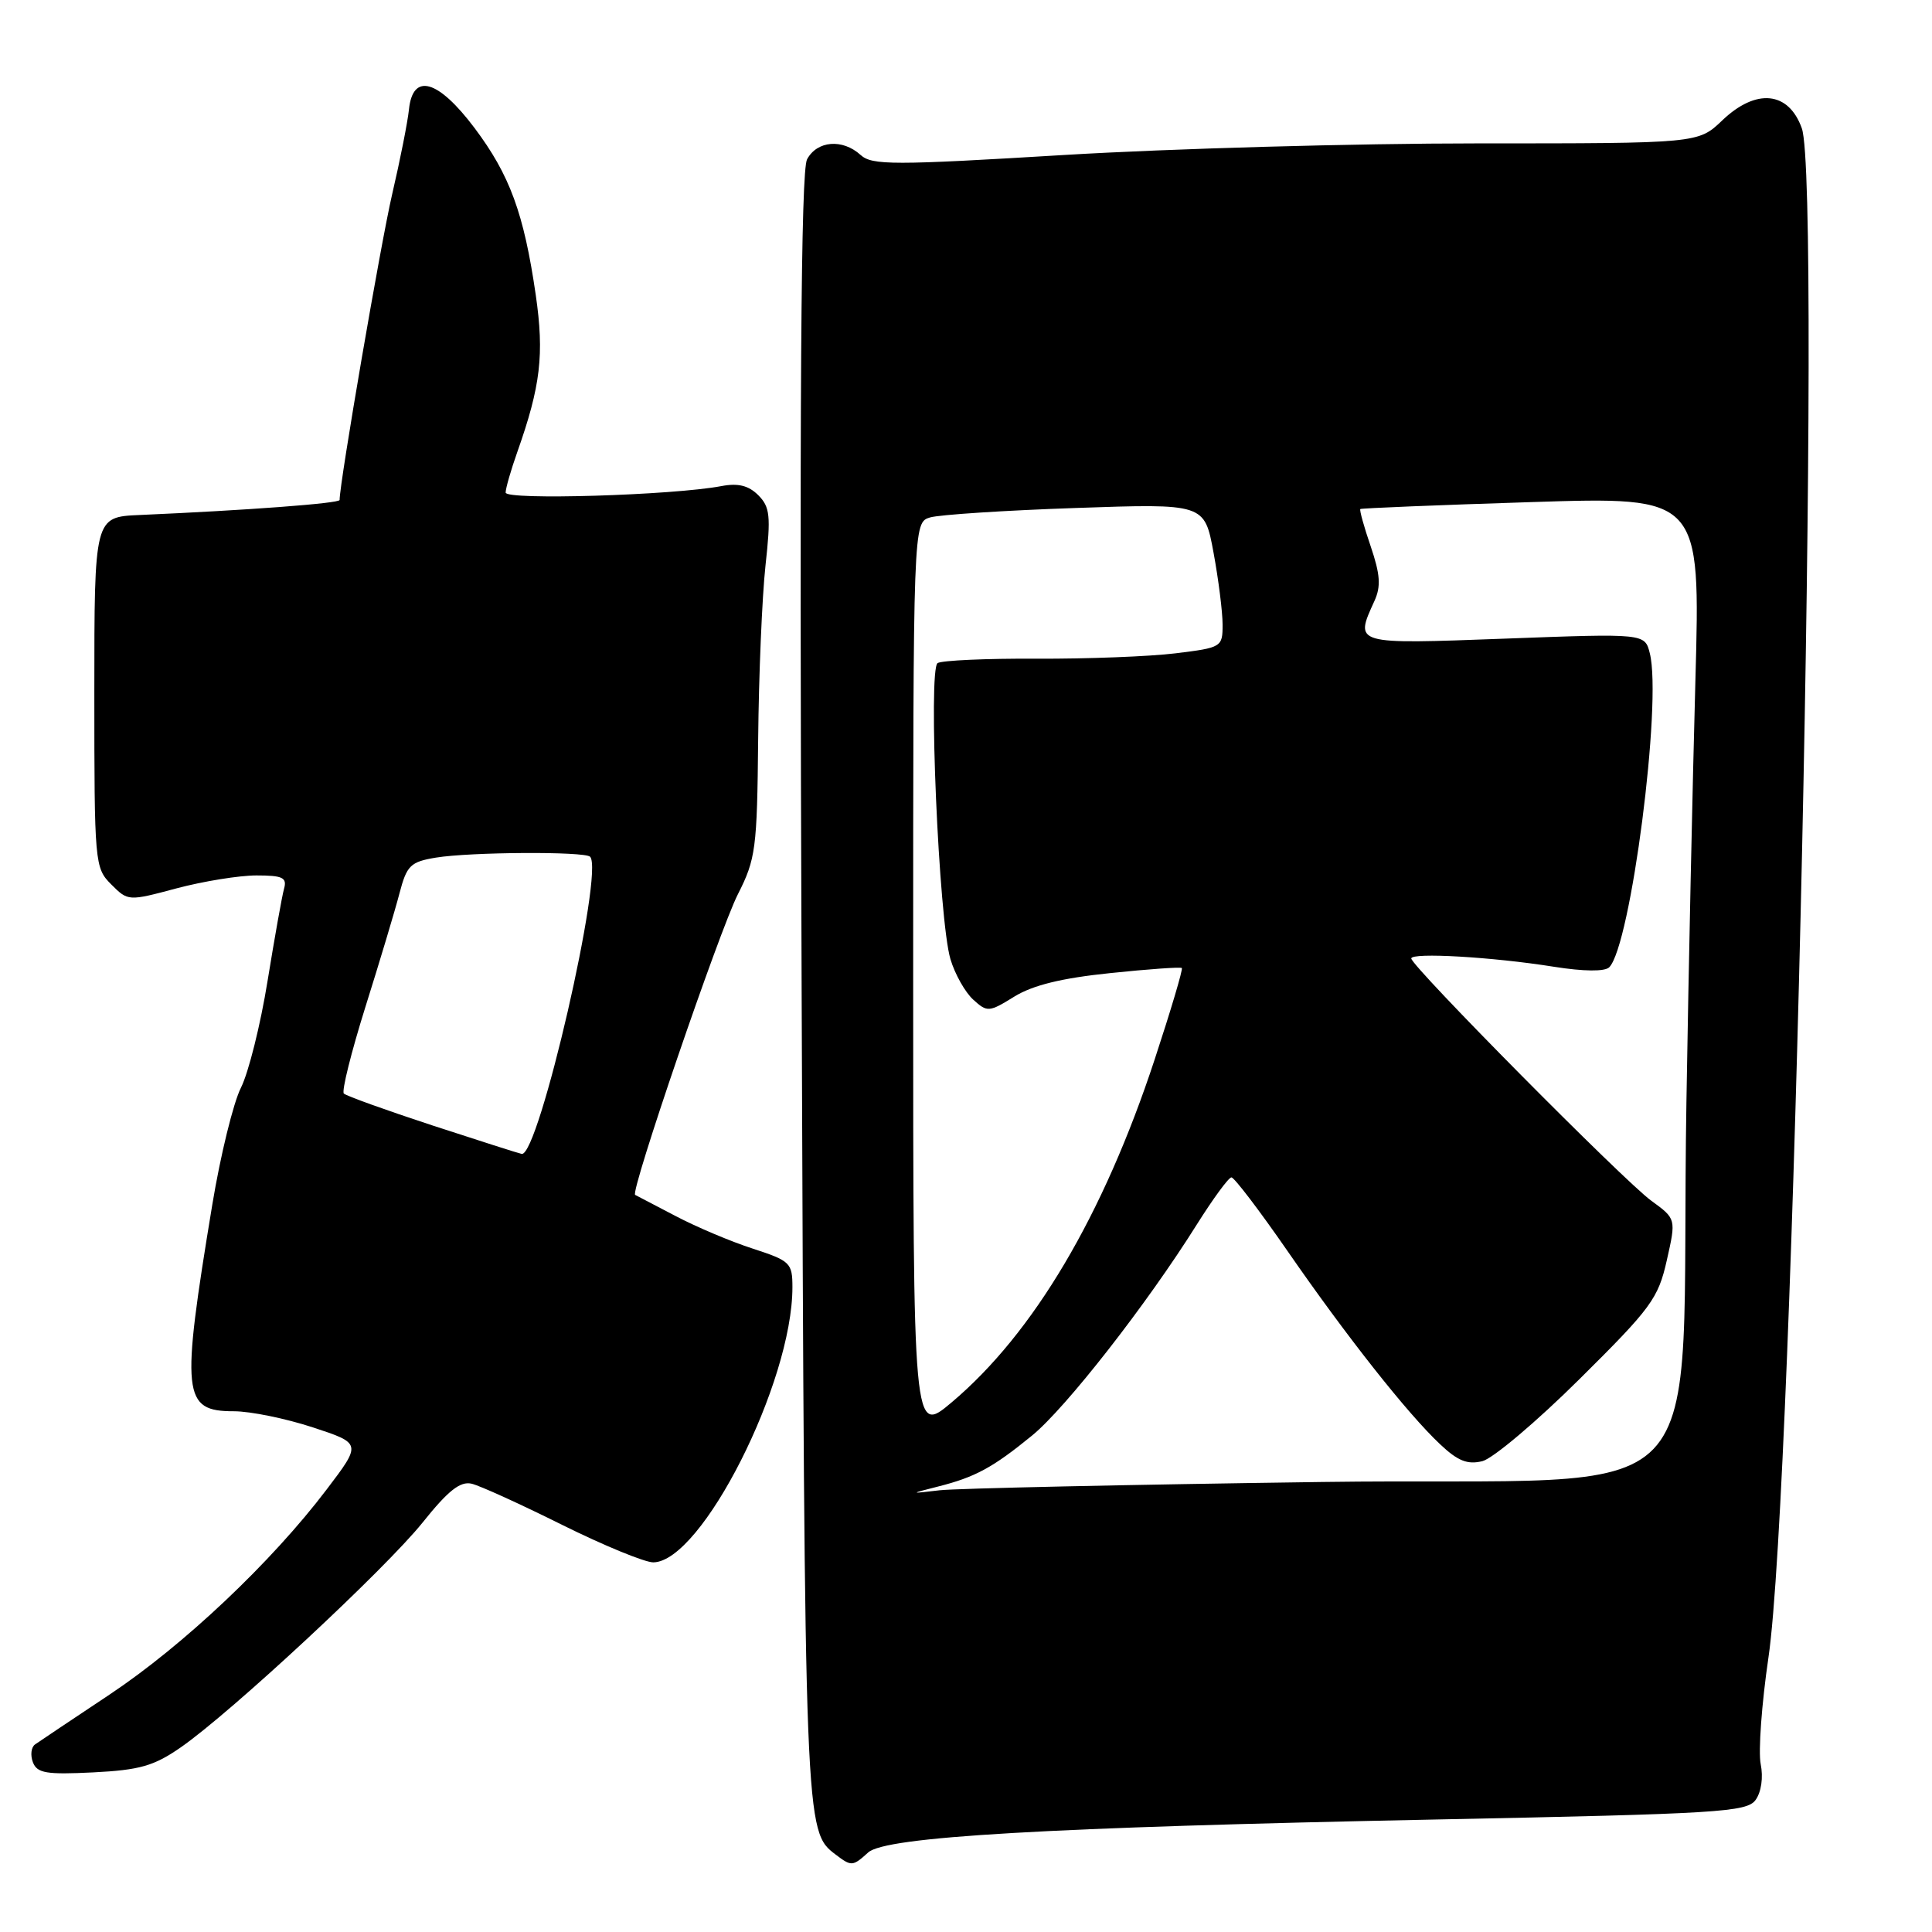 <?xml version="1.0" encoding="UTF-8" standalone="no"?>
<!DOCTYPE svg PUBLIC "-//W3C//DTD SVG 1.1//EN" "http://www.w3.org/Graphics/SVG/1.1/DTD/svg11.dtd" >
<svg xmlns="http://www.w3.org/2000/svg" xmlns:xlink="http://www.w3.org/1999/xlink" version="1.1" viewBox="0 0 256 256">
 <g >
 <path fill="currentColor"
d=" M 115.04 245.46 C 117.35 243.37 138.69 242.13 190.42 241.09 C 227.70 240.34 231.45 240.11 232.62 238.51 C 233.38 237.46 233.66 235.53 233.30 233.74 C 232.97 232.09 233.43 225.73 234.33 219.62 C 237.65 197.09 241.42 24.46 238.75 17.00 C 237.00 12.09 232.69 11.67 228.21 15.95 C 225.02 19.00 225.02 19.00 195.76 19.00 C 179.67 19.00 155.08 19.69 141.11 20.53 C 118.32 21.91 115.55 21.91 114.03 20.53 C 111.64 18.36 108.27 18.63 106.94 21.11 C 106.12 22.65 105.92 52.15 106.22 130.86 C 106.64 242.71 106.63 242.63 110.74 245.75 C 112.82 247.33 112.99 247.32 115.04 245.46 Z  M 23.93 231.55 C 30.60 226.93 51.05 207.91 56.00 201.74 C 59.39 197.50 60.99 196.24 62.50 196.60 C 63.60 196.86 69.00 199.32 74.50 202.06 C 80.00 204.79 85.43 207.02 86.56 207.02 C 92.97 206.97 105.00 183.19 105.00 170.57 C 105.00 167.34 104.72 167.07 99.75 165.45 C 96.86 164.52 92.25 162.57 89.50 161.12 C 86.75 159.68 84.35 158.42 84.16 158.33 C 83.47 157.97 95.31 123.35 97.77 118.50 C 100.14 113.83 100.32 112.47 100.46 98.00 C 100.54 89.47 100.98 79.10 101.43 74.95 C 102.16 68.34 102.03 67.18 100.47 65.61 C 99.18 64.33 97.80 63.99 95.59 64.41 C 89.15 65.63 67.00 66.30 67.00 65.27 C 67.00 64.71 67.70 62.28 68.55 59.88 C 71.64 51.14 72.13 46.96 70.99 39.08 C 69.42 28.27 67.55 23.18 62.88 16.96 C 58.05 10.54 54.70 9.59 54.19 14.50 C 54.02 16.15 53.02 21.21 51.96 25.75 C 50.46 32.20 45.00 63.94 45.00 66.25 C 45.00 66.70 32.67 67.62 18.50 68.24 C 12.50 68.50 12.50 68.50 12.50 91.72 C 12.50 114.44 12.55 115.00 14.74 117.19 C 16.97 119.42 17.00 119.42 23.40 117.71 C 26.94 116.77 31.70 116.00 33.98 116.00 C 37.46 116.00 38.05 116.29 37.64 117.75 C 37.37 118.71 36.39 124.22 35.45 130.00 C 34.52 135.78 32.93 142.13 31.93 144.12 C 30.92 146.11 29.21 153.09 28.13 159.62 C 23.95 184.92 24.17 187.00 31.01 187.00 C 33.18 187.00 37.87 187.96 41.44 189.13 C 47.92 191.26 47.92 191.26 43.27 197.38 C 35.98 206.99 24.31 218.02 14.53 224.53 C 9.60 227.81 5.15 230.79 4.64 231.15 C 4.13 231.51 4.00 232.57 4.36 233.51 C 4.92 234.96 6.14 235.16 12.36 234.85 C 18.50 234.54 20.40 234.00 23.93 231.55 Z  M 124.31 196.97 C 129.22 195.73 131.55 194.47 136.75 190.22 C 141.21 186.58 151.95 172.84 158.58 162.26 C 160.74 158.83 162.80 156.01 163.17 156.01 C 163.54 156.00 166.88 160.39 170.59 165.75 C 178.44 177.10 186.48 187.29 190.82 191.37 C 193.17 193.59 194.45 194.10 196.43 193.61 C 197.83 193.25 203.63 188.36 209.30 182.73 C 218.80 173.32 219.72 172.06 220.86 167.00 C 222.10 161.50 222.10 161.50 218.80 159.10 C 215.20 156.49 187.00 128.02 187.00 127.00 C 187.00 126.18 197.75 126.80 205.90 128.10 C 209.87 128.73 212.65 128.75 213.23 128.17 C 216.08 125.32 220.25 93.11 218.61 86.57 C 217.95 83.93 217.95 83.93 199.47 84.62 C 179.27 85.37 179.48 85.43 182.12 79.63 C 183.00 77.70 182.89 76.13 181.63 72.41 C 180.73 69.80 180.12 67.57 180.25 67.45 C 180.39 67.34 190.59 66.92 202.91 66.53 C 225.32 65.81 225.32 65.81 224.65 90.15 C 224.28 103.54 223.74 128.68 223.46 146.00 C 222.52 202.23 228.86 195.63 175.17 196.37 C 149.50 196.72 126.70 197.22 124.50 197.47 C 120.50 197.94 120.50 197.94 124.31 196.97 Z  M 121.00 129.68 C 121.00 69.23 121.00 69.23 123.25 68.56 C 124.49 68.20 133.17 67.63 142.55 67.31 C 159.60 66.72 159.60 66.72 160.80 73.23 C 161.46 76.80 162.00 81.10 162.00 82.77 C 162.00 85.74 161.88 85.82 155.75 86.57 C 152.31 86.99 144.05 87.31 137.38 87.28 C 130.72 87.24 124.81 87.51 124.24 87.86 C 122.96 88.67 124.39 121.89 125.94 127.10 C 126.53 129.08 127.89 131.49 128.96 132.46 C 130.82 134.15 131.05 134.13 134.41 132.05 C 136.86 130.54 140.70 129.60 147.12 128.94 C 152.18 128.41 156.45 128.11 156.60 128.27 C 156.76 128.43 155.14 133.88 153.00 140.38 C 146.19 161.07 136.96 176.66 126.10 185.82 C 121.00 190.12 121.00 190.12 121.00 129.68 Z  M 57.31 149.13 C 51.16 147.11 45.87 145.21 45.56 144.90 C 45.25 144.59 46.54 139.42 48.42 133.42 C 50.31 127.41 52.34 120.65 52.93 118.38 C 53.90 114.67 54.38 114.20 57.75 113.64 C 62.31 112.89 77.46 112.80 78.19 113.52 C 80.09 115.42 71.38 153.27 69.13 152.90 C 68.78 152.84 63.47 151.14 57.31 149.13 Z "/>
</g>
</svg>